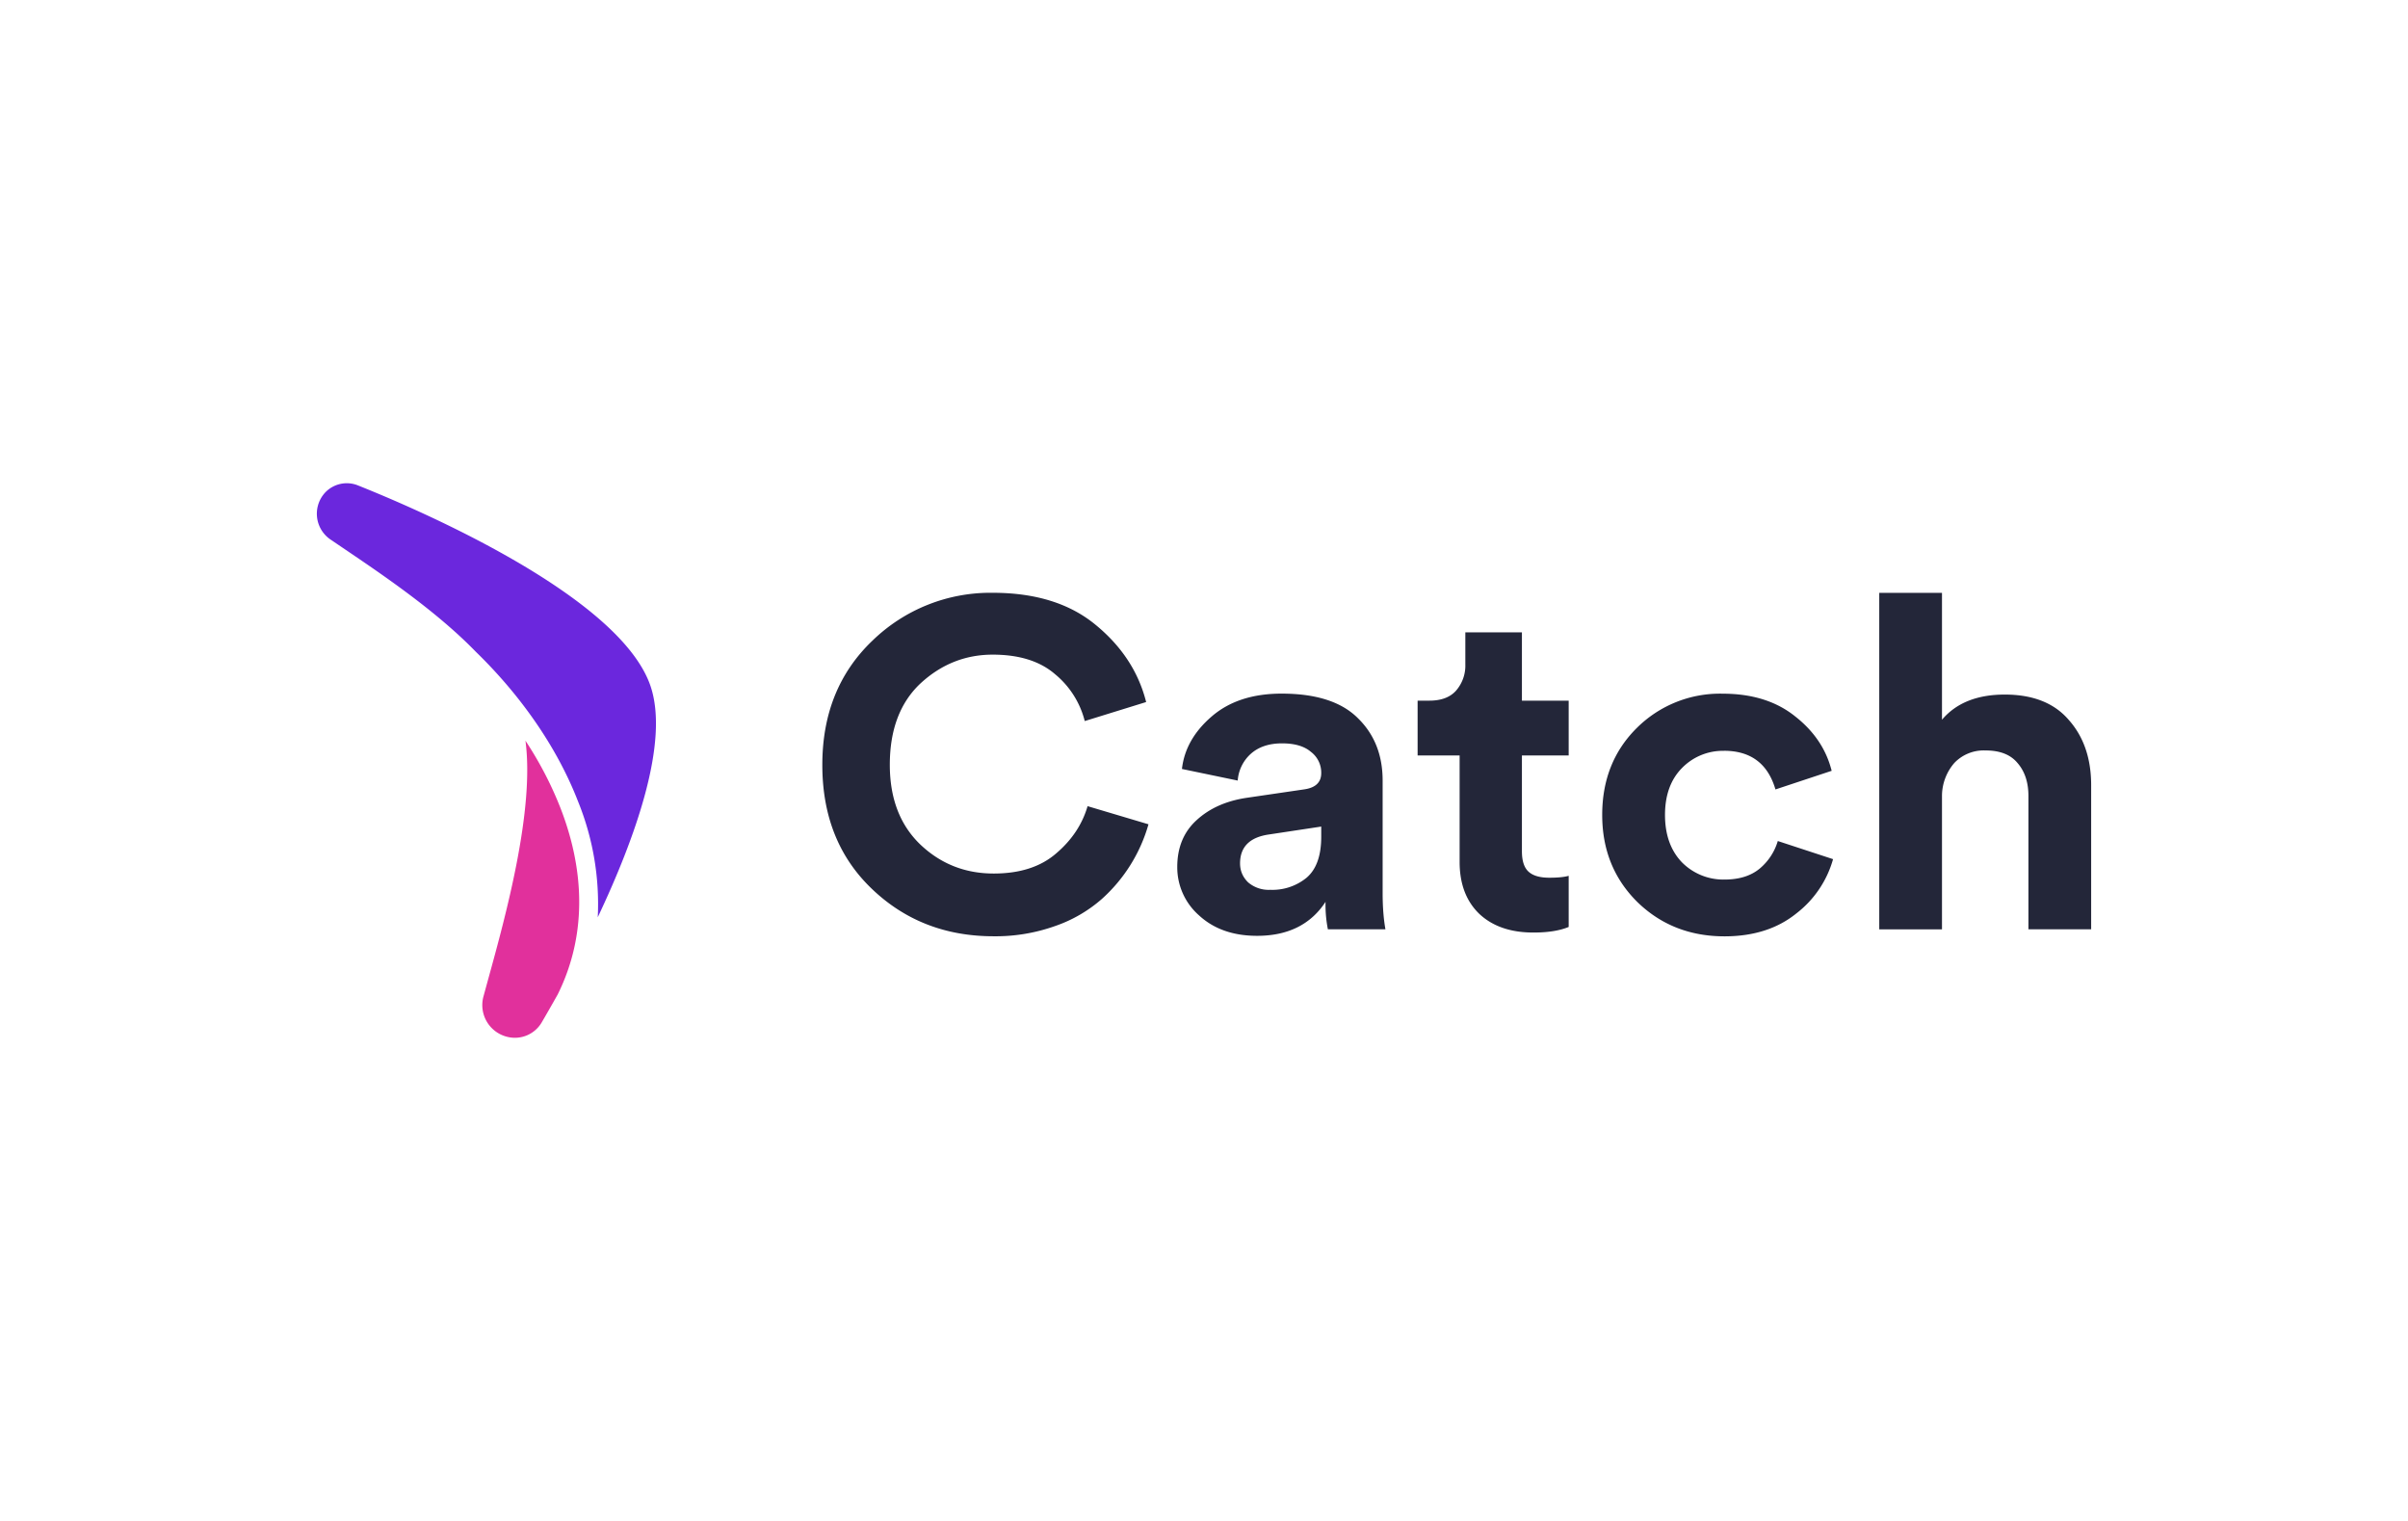 <svg xmlns="http://www.w3.org/2000/svg" width="38" height="24" fill="none" aria-labelledby="pi-catchpayments" role="img" viewBox="0 0 38 24"><title id="pi-catchpayments">Catch</title><path fill="#fff" d="M0 0h38v24H0z"/><path fill="#232639" d="M15.68 14.774q-1.14 0-1.921-.748-.783-.748-.782-1.958 0-1.203.79-1.958a2.67 2.67 0 0 1 1.899-.756q1.012 0 1.624.506.618.507.797 1.218l-.969.3a1.4 1.4 0 0 0-.469-.74q-.357-.308-.983-.308-.648 0-1.14.454-.484.455-.484 1.284 0 .792.477 1.254.483.462 1.162.462.618 0 .983-.315.373-.316.499-.748l.961.286a2.5 2.5 0 0 1-.738 1.18 2.2 2.2 0 0 1-.737.426 2.8 2.8 0 0 1-.968.161zm2.898-1.093q0-.462.306-.74.305-.28.79-.352l.9-.132q.276-.037.276-.257a.41.41 0 0 0-.164-.337q-.156-.133-.454-.133-.313 0-.499.17a.63.63 0 0 0-.201.417l-.88-.183q.053-.47.47-.829.417-.36 1.103-.36.819 0 1.206.39.388.38.388.982v1.775q0 .323.044.572h-.908a2 2 0 0 1-.037-.433q-.351.536-1.08.536-.567 0-.917-.323a1.01 1.01 0 0 1-.343-.763m1.468.36a.85.85 0 0 0 .573-.191q.231-.198.231-.645v-.162l-.827.125q-.453.066-.454.455 0 .176.127.3a.5.5 0 0 0 .35.118m3.971-4.063v1.078h.738v.865h-.738v1.511q0 .228.105.323.104.095.327.095.201 0 .306-.03v.807q-.216.089-.559.088-.536 0-.85-.293-.312-.3-.312-.821v-1.68h-.663v-.865h.186q.276 0 .417-.154a.6.6 0 0 0 .15-.418v-.506zm3.189 1.87a.9.9 0 0 0-.663.271q-.268.272-.268.74 0 .47.268.749a.92.92 0 0 0 .67.271q.35 0 .56-.176a.9.9 0 0 0 .282-.432l.872.286a1.64 1.64 0 0 1-.581.858q-.447.36-1.132.36-.82 0-1.378-.544-.552-.549-.552-1.371 0-.83.544-1.371a1.86 1.86 0 0 1 1.356-.543q.701 0 1.147.36.447.351.574.857l-.887.294q-.179-.61-.812-.61zm3.44.697v2.12h-.99v-5.31h.99v2.002q.336-.397.991-.397.67 0 1.013.404.35.396.35 1.027v2.273h-.99V12.56q0-.322-.172-.52-.164-.199-.506-.198a.64.64 0 0 0-.492.198.8.8 0 0 0-.194.506z"/><path fill="#6B27DD" d="M5.645 7.658c.977.39 4.127 1.744 4.618 3.16.309.892-.245 2.42-.83 3.656a4.3 4.3 0 0 0-.31-1.825c-.34-.879-.928-1.698-1.616-2.366-.616-.636-1.472-1.215-2.056-1.61l-.233-.158a.492.492 0 0 1-.08-.75.47.47 0 0 1 .507-.107"/><path fill="#E1309C" d="M8.292 11.688c.147 1.096-.316 2.777-.588 3.763l-.075.274a.516.516 0 0 0 .415.644.49.49 0 0 0 .501-.23q.106-.18.256-.447c.471-.95.419-1.975.044-2.941a5.7 5.7 0 0 0-.553-1.063"/></svg>